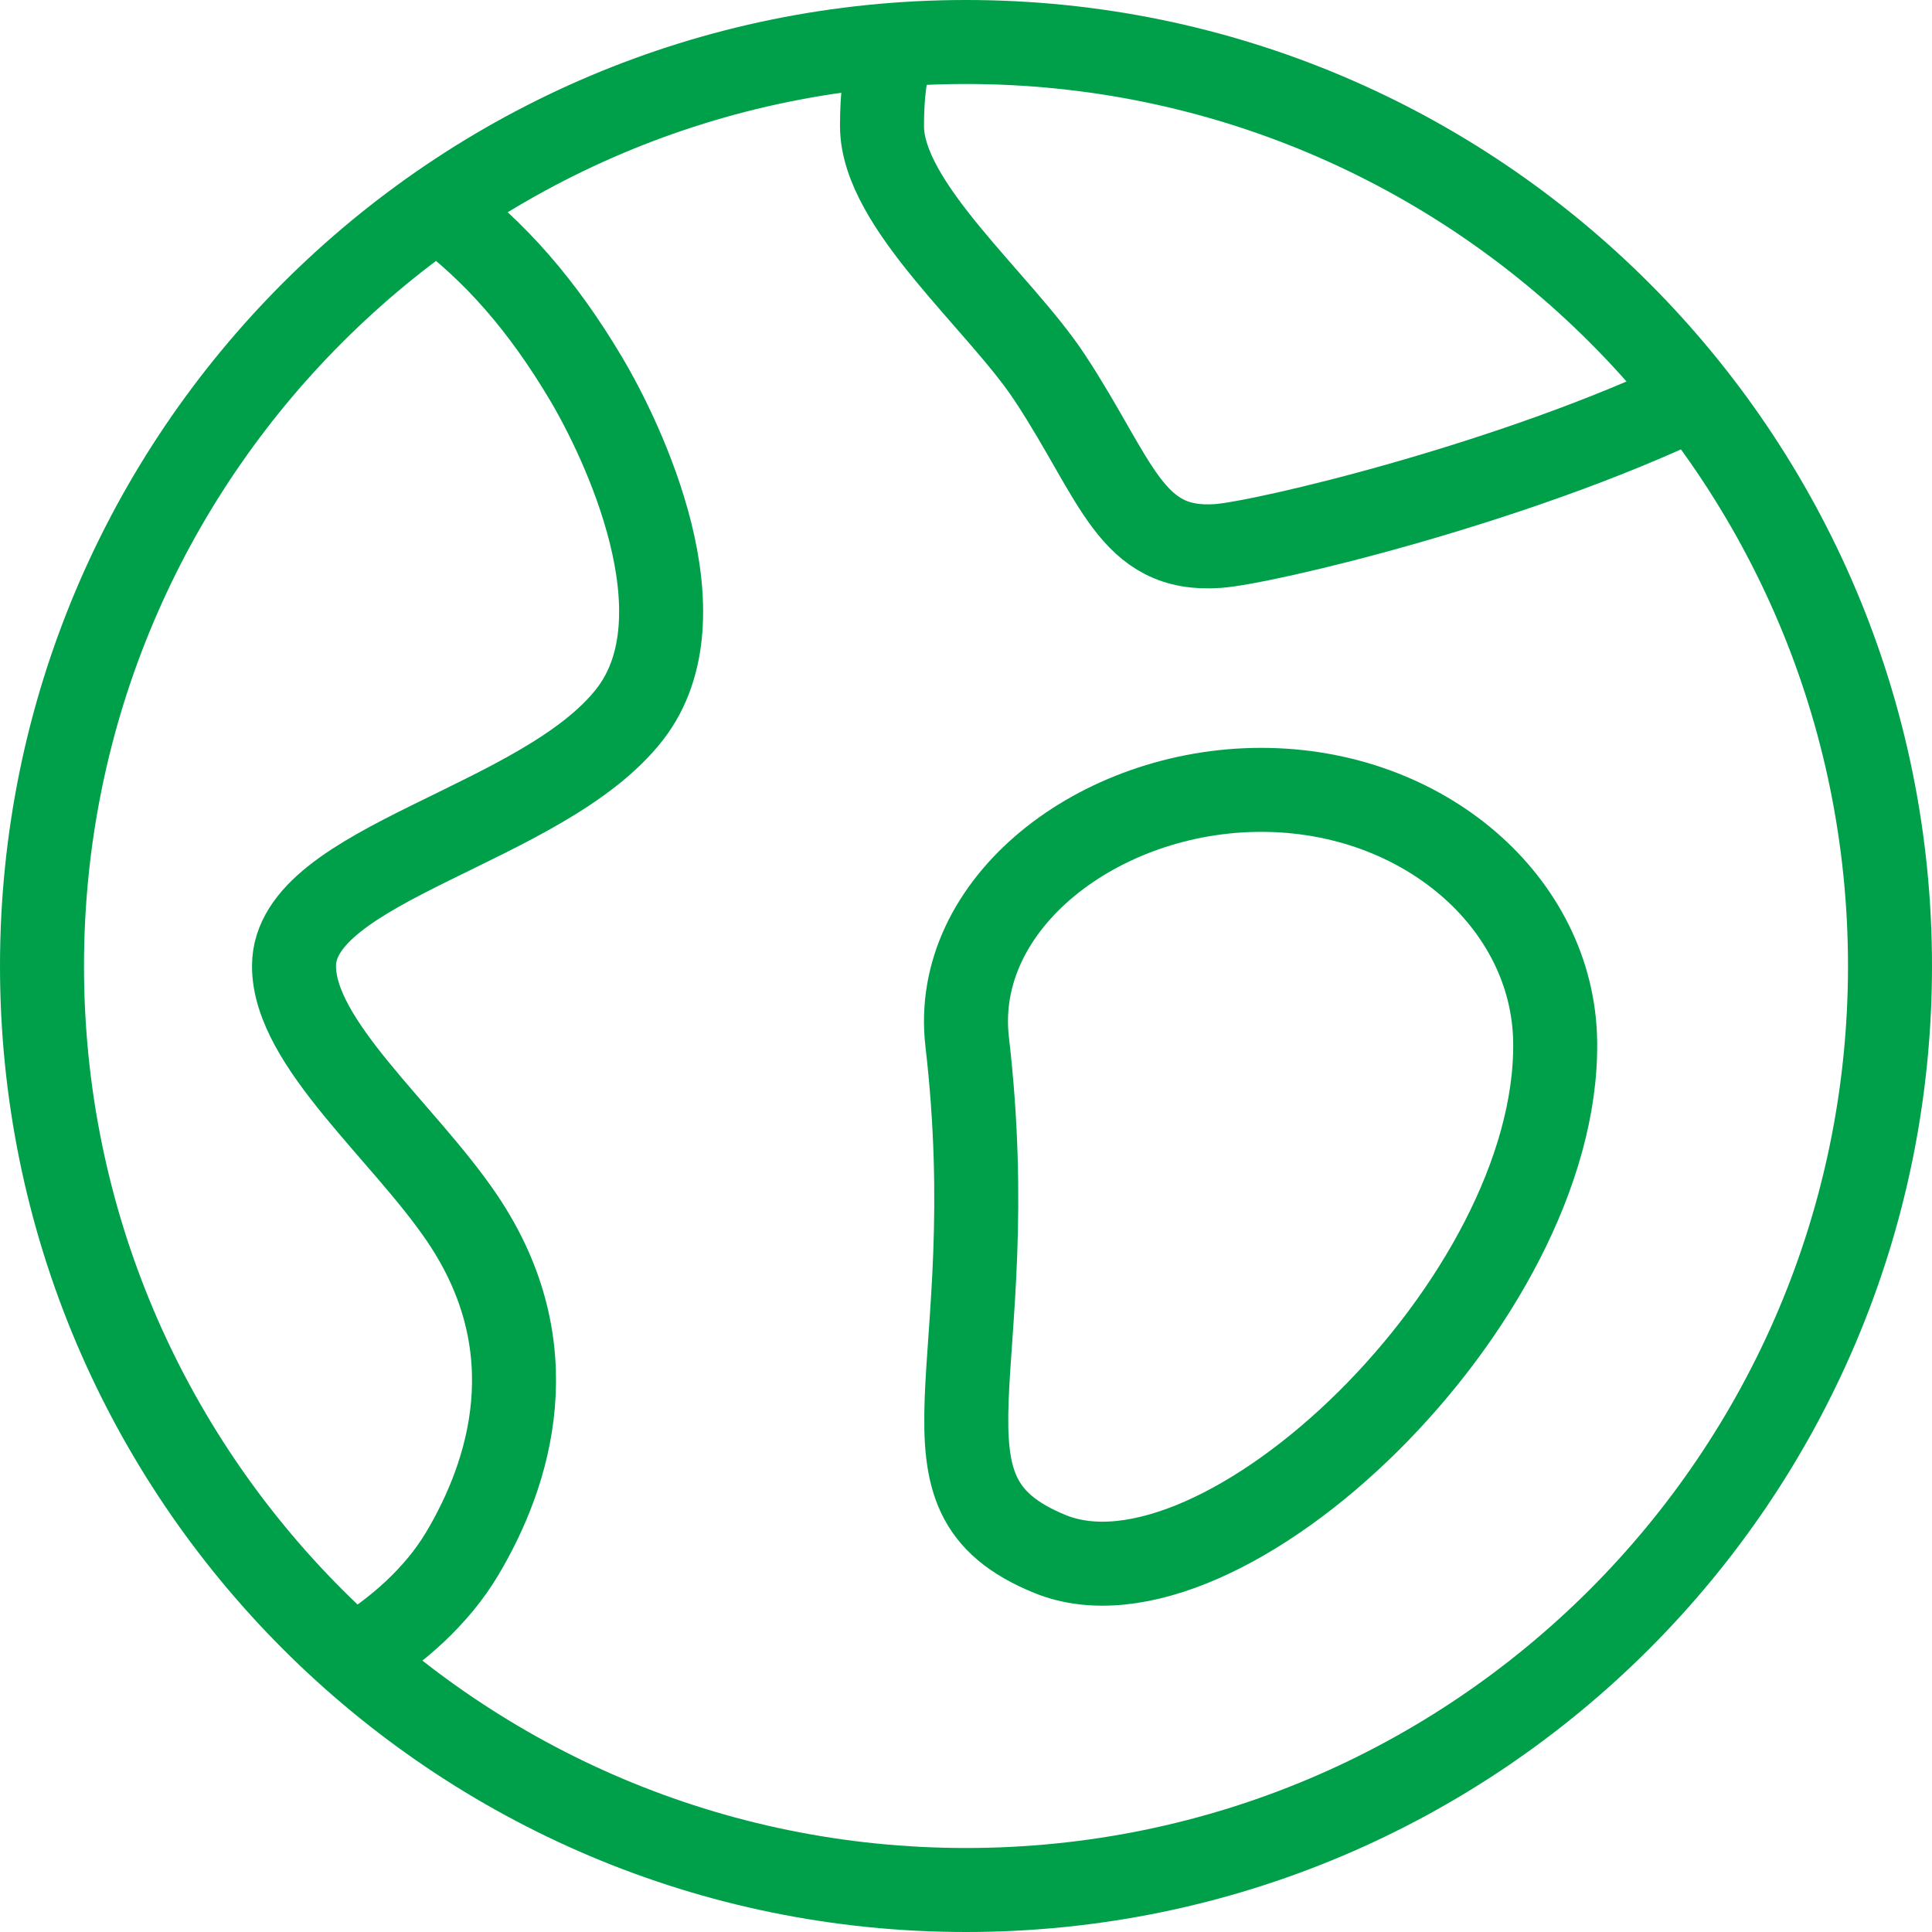 <svg width="23" height="23" viewBox="0 0 23 23" fill="none" xmlns="http://www.w3.org/2000/svg">
<path d="M5.204 2.479C5.898 2.992 6.461 3.643 6.971 4.499C7.417 5.246 8.408 7.326 7.5 8.5C6.473 9.828 3.5 10.276 3.5 11.5C3.5 12.421 4.804 13.472 5.5 14.5C6.547 16.046 6.071 17.544 5.5 18.5C5.204 18.996 4.731 19.42 4.207 19.734" stroke="#00A04A" stroke-miterlimit="10"/>
<path d="M20.168 4.727C18.009 5.762 15.042 6.461 14.5 6.5C13.455 6.575 13.3 5.716 12.5 4.5C11.9 3.588 10.5 2.447 10.5 1.5C10.5 1.129 10.536 0.828 10.631 0.534" stroke="#00A04A" stroke-miterlimit="10"/>
<path d="M11.5 22.5C17.575 22.5 22.5 17.575 22.5 11.5C22.5 5.425 17.575 0.5 11.5 0.5C5.425 0.5 0.5 5.425 0.5 11.5C0.5 17.575 5.425 22.5 11.5 22.5Z" stroke="#00A04A" stroke-miterlimit="10" stroke-linecap="square"/>
<path d="M18.514 12.403C18.556 15.487 14.542 19.333 12.5 18.5C10.71 17.77 11.973 16.362 11.514 12.403C11.323 10.757 13.081 9.403 15.014 9.403C16.947 9.403 18.492 10.747 18.514 12.403Z" stroke="#00A04A" stroke-miterlimit="10"/>
</svg>

